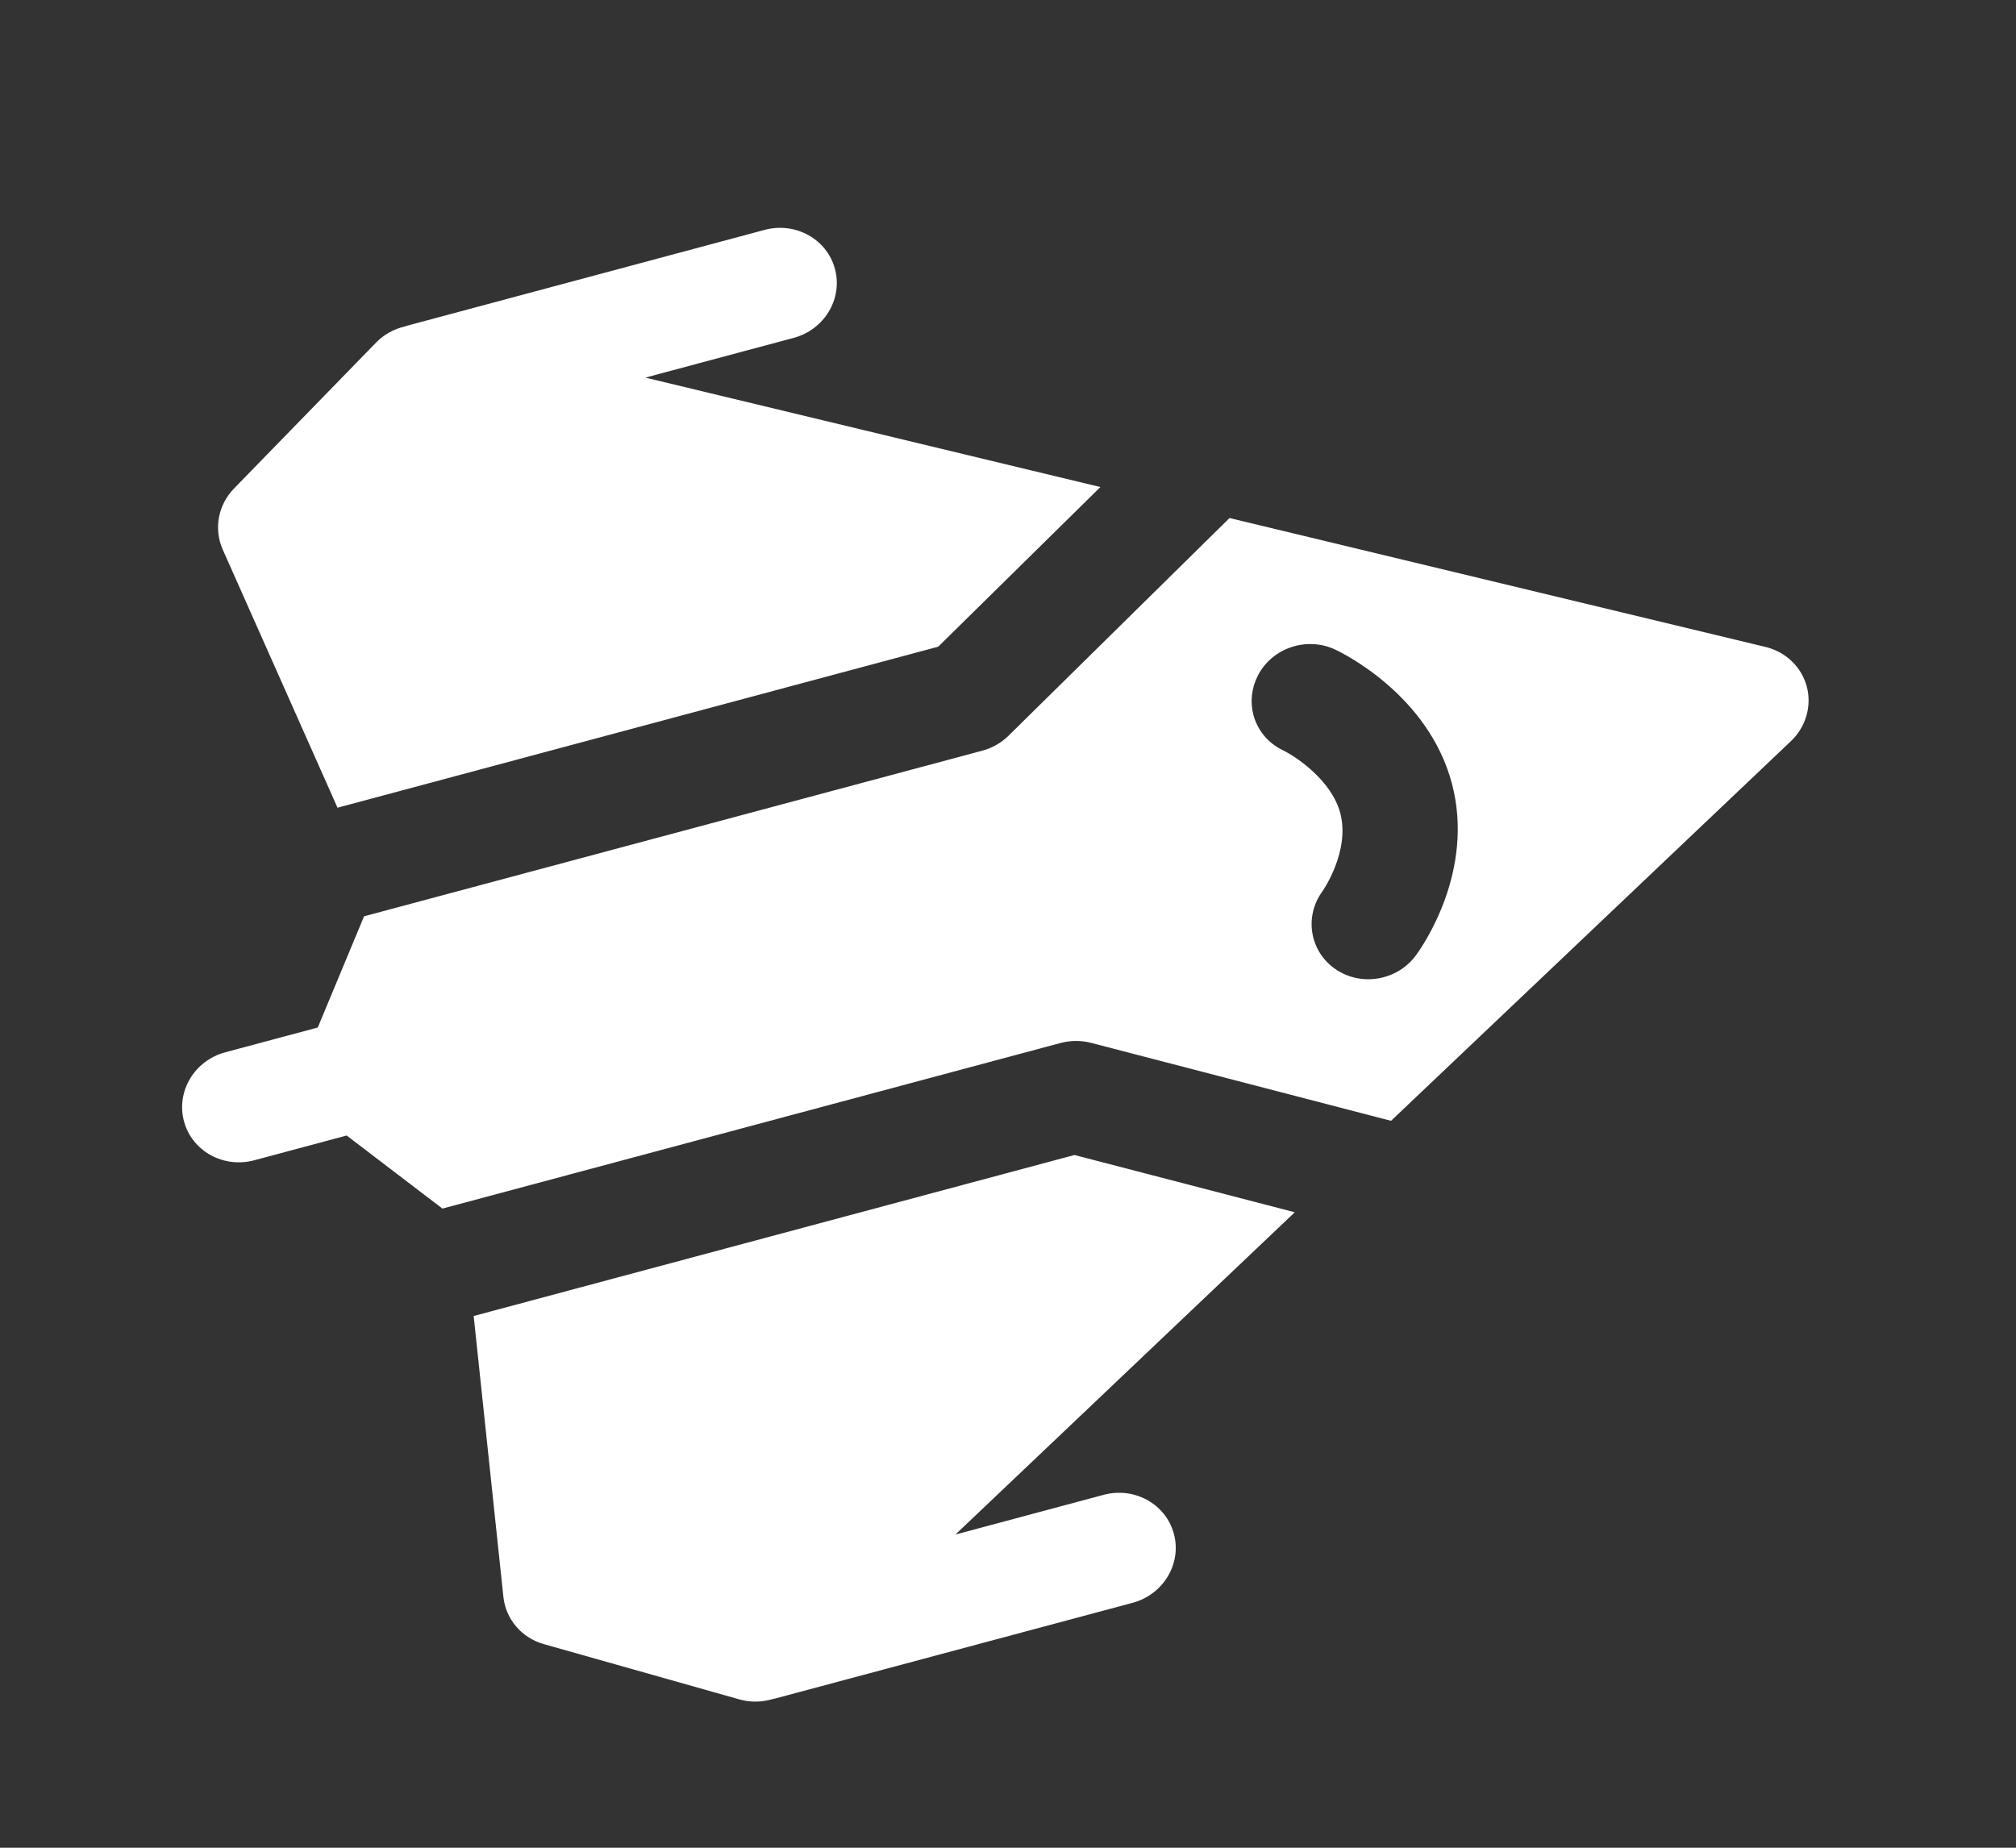 <svg width="24" height="22" viewBox="0 0 24 22" fill="none" xmlns="http://www.w3.org/2000/svg">
<rect x="0" y="0" width="24" height="22" fill="#333333" stroke="none"/>
<path d="M4.018 9.617L2.651 6.542C2.543 6.297 2.596 6.011 2.787 5.815L4.477 4.079C4.571 3.982 4.691 3.917 4.819 3.887C4.829 3.883 4.839 3.88 4.85 3.877L9.103 2.737C9.47 2.639 9.845 2.847 9.94 3.202C10.035 3.557 9.815 3.925 9.448 4.023L7.683 4.496L13.1 5.799L11.169 7.7L4.018 9.617ZM13.975 18.263C13.88 17.908 13.506 17.7 13.139 17.798L11.374 18.271L15.414 14.434L12.791 13.752L5.639 15.669L5.993 19.015C6.022 19.28 6.211 19.502 6.475 19.576L8.806 20.235C8.936 20.271 9.072 20.268 9.198 20.23C9.209 20.228 9.219 20.226 9.23 20.223L13.483 19.084C13.85 18.985 14.07 18.618 13.975 18.263ZM5.267 14.39L4.127 13.52L3.026 13.815C2.659 13.913 2.285 13.705 2.19 13.35C2.095 12.995 2.315 12.627 2.682 12.529L3.783 12.234L4.334 10.91L11.694 8.938C11.812 8.906 11.92 8.845 12.006 8.76L14.637 6.168L21.019 7.703C21.259 7.761 21.446 7.941 21.509 8.173C21.571 8.406 21.499 8.655 21.32 8.825L16.56 13.345L12.986 12.416C12.869 12.386 12.745 12.387 12.627 12.418L5.267 14.39ZM15.898 11.539C16.205 11.75 16.634 11.676 16.856 11.375C16.93 11.275 17.564 10.373 17.283 9.323C17.004 8.284 16.009 7.788 15.897 7.735C15.558 7.575 15.143 7.713 14.974 8.045C14.896 8.198 14.882 8.363 14.922 8.514C14.97 8.692 15.093 8.848 15.277 8.935C15.43 9.01 15.851 9.291 15.955 9.679C16.077 10.135 15.745 10.61 15.745 10.61C15.523 10.911 15.591 11.327 15.898 11.539Z" fill="white"/>
</svg>
